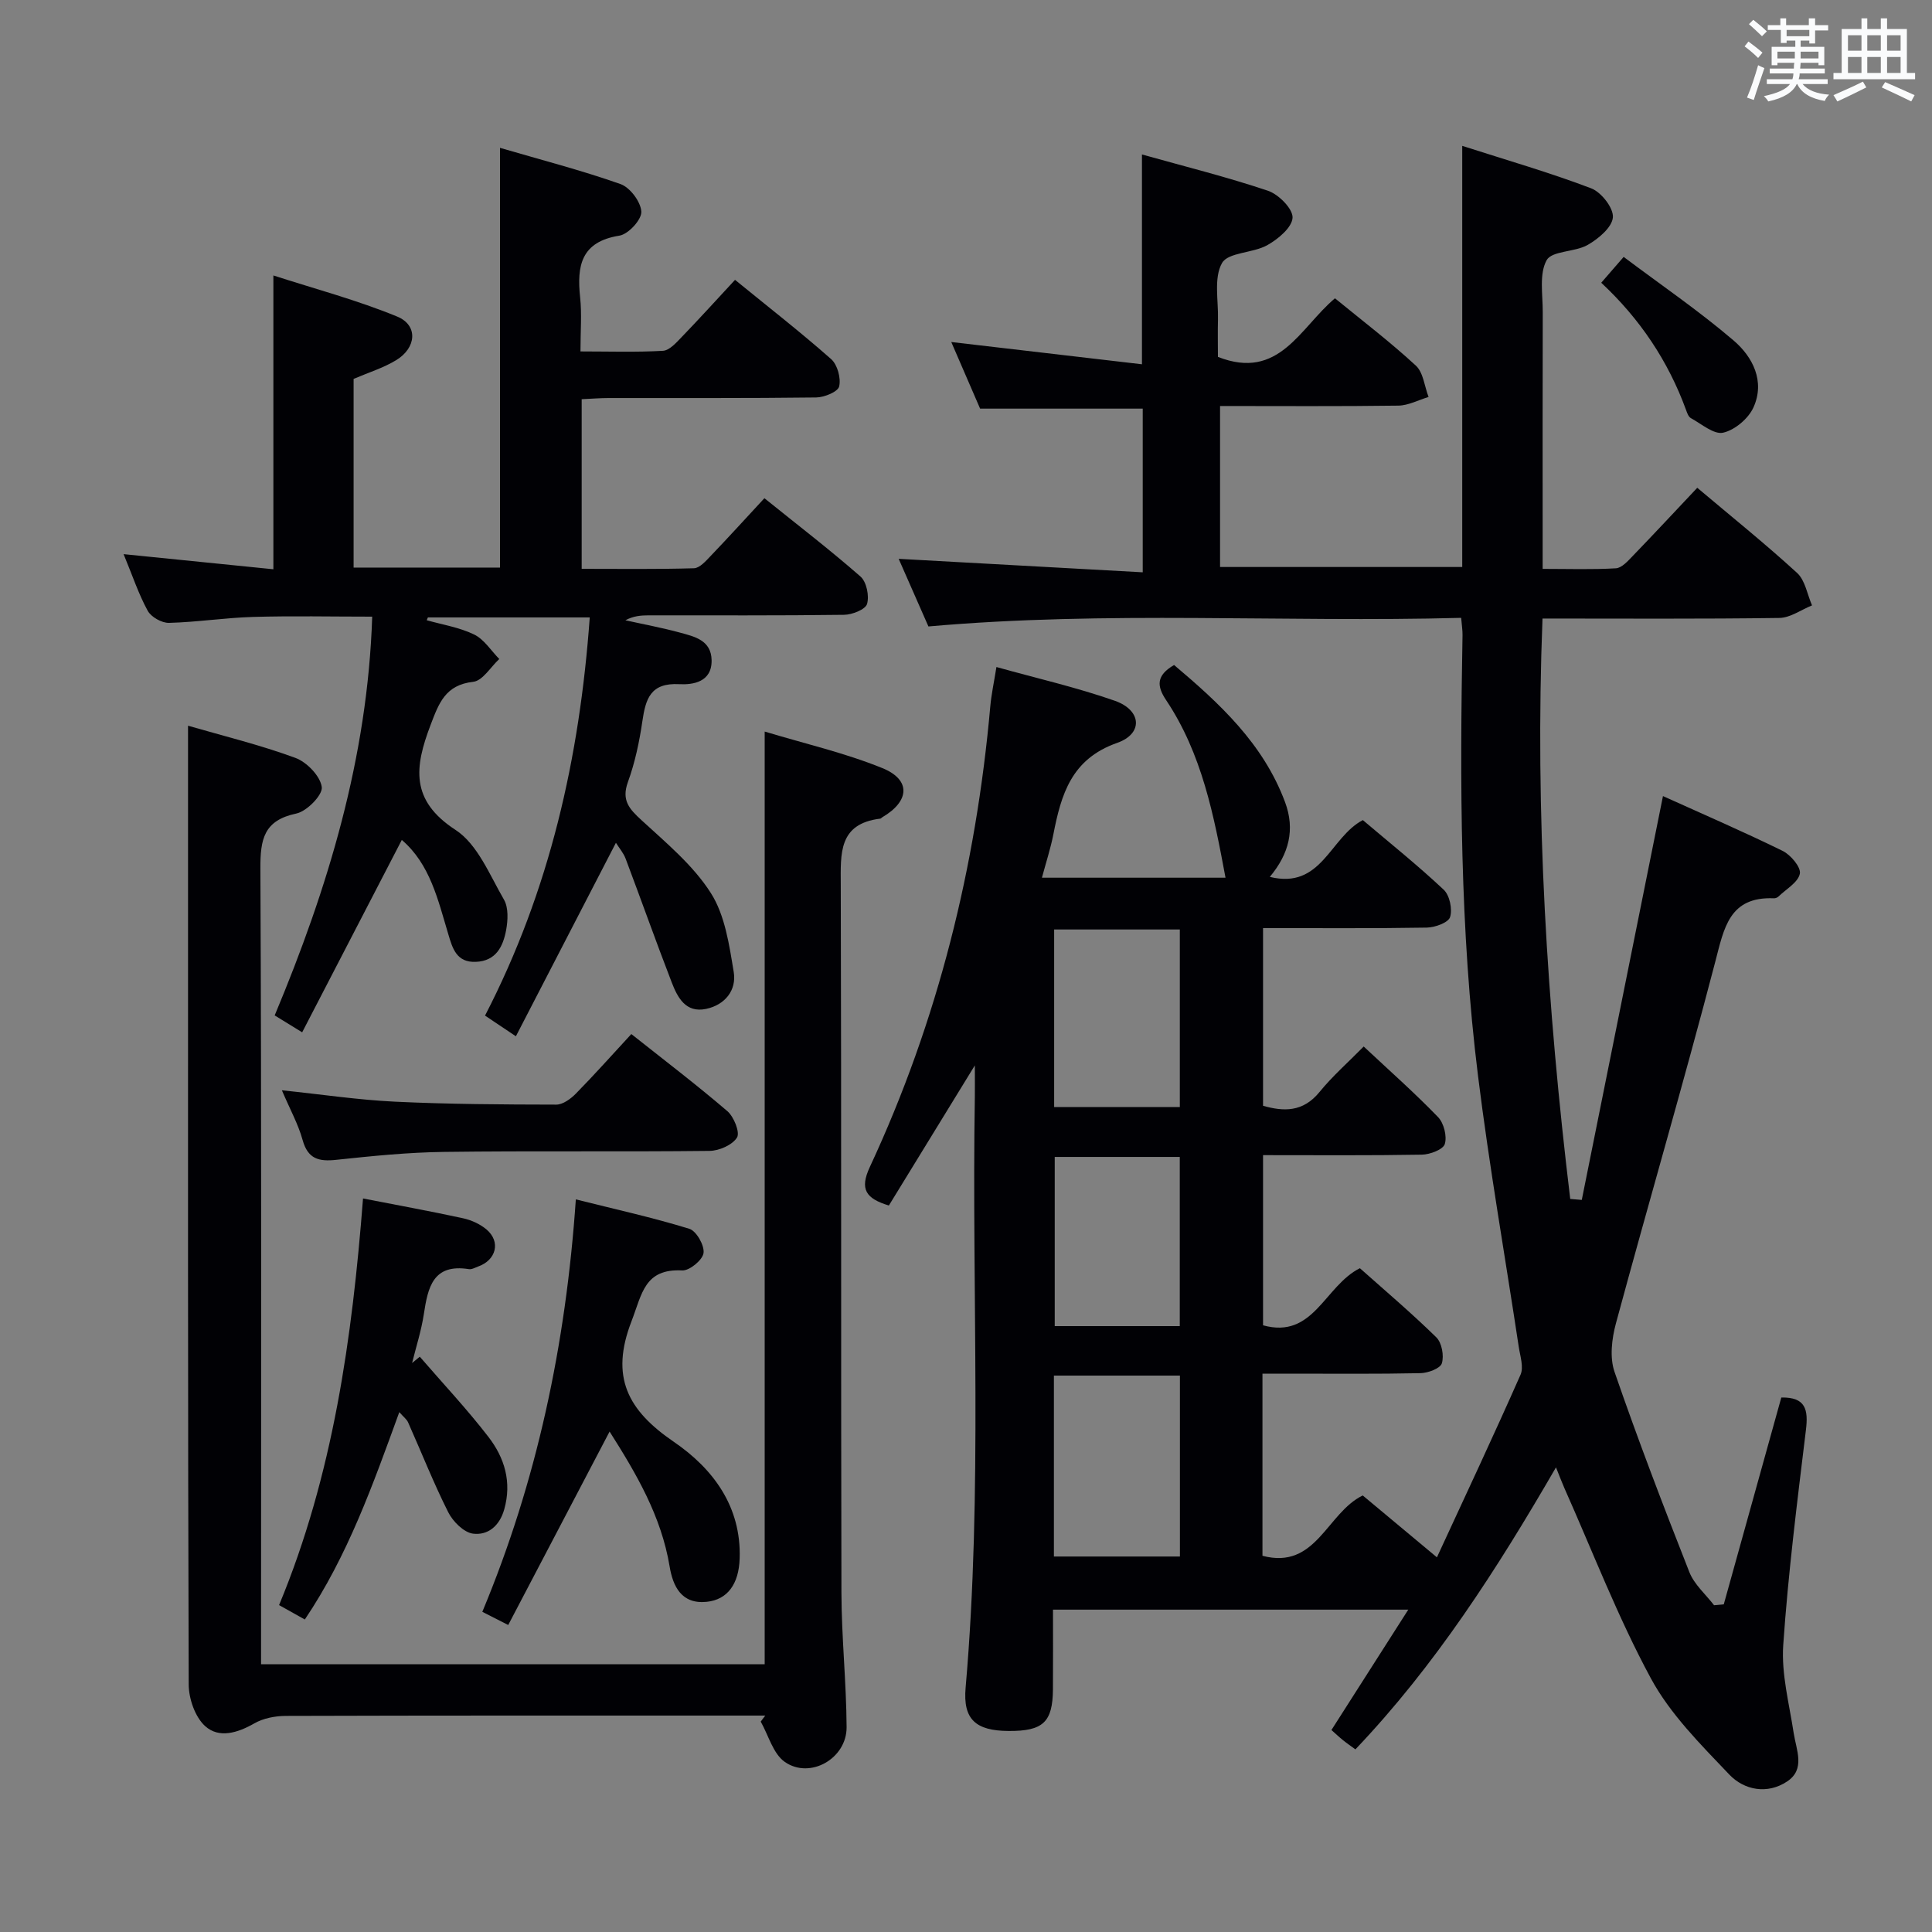 <svg enable-background="new 0 0 400 400" viewBox="0 0 400 400" xmlns="http://www.w3.org/2000/svg"><rect x="0" y="0" width="400" height="400" fill="#808080" stroke="none"/><g fill="#010105"><path d="m327.49 248.43c5.57-27.72 11.15-55.43 16.81-83.61 7.95 3.6 16.46 7.27 24.76 11.34 1.68.82 3.85 3.4 3.58 4.73-.36 1.8-2.84 3.19-4.43 4.73-.22.21-.61.37-.91.36-9.31-.39-10.35 6.16-12.19 13.21-6.53 25.02-13.8 49.84-20.55 74.8-.86 3.18-1.32 7.06-.29 10.04 4.81 13.94 10.08 27.72 15.49 41.45 1.01 2.57 3.38 4.6 5.12 6.87.67-.06 1.34-.12 2.01-.19 3.96-14.25 7.93-28.5 11.91-42.82 5.05-.1 5.61 2.51 5.1 6.7-1.8 14.83-3.68 29.66-4.7 44.55-.41 5.99 1.24 12.15 2.16 18.2.54 3.55 2.48 7.49-1.35 10.04-4.09 2.73-8.89 1.81-11.97-1.42-5.92-6.22-12.26-12.53-16.27-19.97-6.84-12.66-12.03-26.22-17.91-39.41-.47-1.06-.87-2.15-1.71-4.23-12.24 21.14-25.02 41.05-41.53 58.39-1.03-.76-1.85-1.32-2.61-1.94-.76-.61-1.46-1.28-2.35-2.07 5.23-8.19 10.38-16.25 15.91-24.92-24.95 0-48.99 0-73.56 0 0 5.59.03 11.03-.01 16.48-.05 6.83-2.05 8.68-9.17 8.64-6.79-.04-9.49-2.37-8.91-8.95 3.55-40.74 1.24-81.56 1.91-122.34.03-1.74 0-3.49 0-6.51-6.4 10.44-12.08 19.69-17.8 29.01-4.77-1.45-6.09-3.36-3.94-7.98 14.09-30.26 21.99-62.18 24.94-95.38.22-2.45.75-4.88 1.27-8.13 8.37 2.34 16.6 4.21 24.52 6.99 5.53 1.94 5.93 6.8.47 8.72-9.5 3.33-11.59 10.69-13.21 18.97-.57 2.9-1.5 5.73-2.36 8.94h38.01c-2.4-12.86-4.87-25.66-12.3-36.77-1.95-2.92-2.07-5.1 1.65-7.27 9.35 7.9 18.45 16.23 22.98 28.4 2.1 5.65.83 10.7-3.16 15.47 10.76 2.64 12.41-8.16 19.26-11.76 5.48 4.65 11.32 9.32 16.75 14.42 1.23 1.16 1.83 4.04 1.31 5.67-.37 1.15-3.12 2.14-4.82 2.17-11.15.19-22.31.1-33.9.1v36.79c4.24 1.2 8.24 1.37 11.68-2.84 2.71-3.33 5.99-6.2 9.16-9.43 5.32 4.98 10.55 9.6 15.39 14.61 1.21 1.25 1.89 3.97 1.4 5.58-.35 1.14-3.07 2.17-4.75 2.2-10.81.19-21.63.1-32.88.1v35.23c10.49 2.91 12.71-8.15 20.05-11.82 5.11 4.55 10.66 9.25 15.83 14.32 1.14 1.12 1.62 3.8 1.14 5.37-.33 1.07-2.87 2.01-4.44 2.04-8.99.19-18 .1-26.99.1-1.8 0-3.6 0-5.71 0v37.71c11.13 2.95 13.3-8.87 20.76-12.49 4.64 3.87 9.6 8.01 15.36 12.81 5.96-12.9 11.78-25.29 17.31-37.81.69-1.57-.08-3.86-.37-5.78-2.82-18.69-6.1-37.33-8.43-56.08-3.77-30.29-3.76-60.77-3.21-91.24.02-.96-.14-1.93-.28-3.6-36.78.98-73.35-1.5-110.3 1.78-1.99-4.54-4.11-9.35-6.16-14 16.84.93 33.49 1.85 50.53 2.79 0-12.04 0-22.93 0-33.89-11.2 0-22.26 0-33.67 0-1.83-4.22-3.8-8.78-5.97-13.79 13.37 1.56 26.25 3.06 39.48 4.61 0-14.85 0-28.71 0-43.44 8.76 2.46 17.54 4.64 26.08 7.51 2.21.74 5.19 3.75 5.1 5.58-.1 2.03-3.01 4.45-5.25 5.7-2.97 1.66-8.1 1.45-9.36 3.7-1.73 3.08-.73 7.7-.83 11.67-.07 2.64-.01 5.28-.01 7.75 12.67 4.98 16.96-6.01 24.23-12.13 5.63 4.61 11.42 9.02 16.74 13.93 1.56 1.43 1.79 4.3 2.64 6.5-2.09.62-4.17 1.76-6.26 1.79-12.16.17-24.31.08-36.91.08v33.33h50.14c0-28.75 0-57.47 0-87.19 9.51 3.05 18.25 5.57 26.72 8.8 2.08.8 4.64 4.09 4.47 6.01-.18 2.08-3 4.43-5.22 5.7-2.65 1.52-7.41 1.18-8.5 3.17-1.57 2.86-.79 7.08-.8 10.73-.05 15.66-.02 31.33-.02 46.99v6.18c5.35 0 10.27.17 15.16-.12 1.21-.07 2.47-1.49 3.46-2.52 4.5-4.66 8.91-9.4 13.39-14.15 7.03 5.93 14.04 11.56 20.67 17.63 1.68 1.54 2.1 4.45 3.09 6.72-2.26.91-4.5 2.57-6.77 2.6-16.16.23-32.32.12-49.03.12-1.59 40.38.93 80.33 5.74 120.17.81.07 1.6.13 2.39.2zm-83.2 36.37c-8.97 0-17.49 0-26.09 0v37.46h26.09c0-12.54 0-24.76 0-37.46zm-26.04-92.36v36.77h26.02c0-12.42 0-24.46 0-36.77-8.73 0-17.13 0-26.02 0zm26.01 82.12c0-11.8 0-23.33 0-35.03-8.86 0-17.39 0-25.89 0v35.03z"/><path d="m83.19 173.9c-6.87 13.26-13.64 26.33-20.63 39.83-2.34-1.43-3.83-2.35-5.69-3.5 11.04-26.4 19.24-53.38 20.19-82.56-8.48 0-16.59-.18-24.69.06-5.8.17-11.58 1.08-17.38 1.23-1.49.04-3.7-1.21-4.41-2.51-1.89-3.45-3.14-7.25-4.99-11.72 10.69 1.08 20.67 2.09 31.01 3.13 0-19.98 0-39.7 0-60.83 8.66 2.8 17.38 5.11 25.65 8.52 4.34 1.79 3.99 6.46-.23 9.02-2.67 1.62-5.74 2.56-8.81 3.88v39.06h30.31c0-28.65 0-57.33 0-86.9 8.37 2.45 16.78 4.62 24.95 7.5 1.98.7 4.22 3.7 4.31 5.73.07 1.65-2.7 4.66-4.55 4.95-7.94 1.26-8.82 6.24-8.12 12.78.37 3.44.07 6.95.07 11.19 5.92 0 11.51.19 17.08-.13 1.35-.08 2.76-1.69 3.88-2.85 3.68-3.81 7.23-7.74 11.04-11.84 6.89 5.62 13.57 10.82 19.9 16.41 1.31 1.16 2.06 3.95 1.66 5.66-.26 1.1-3.07 2.26-4.75 2.28-14.33.18-28.66.1-42.98.12-1.79 0-3.57.15-5.58.24v35.12c7.76 0 15.51.11 23.25-.12 1.19-.04 2.47-1.51 3.46-2.55 3.66-3.82 7.22-7.74 11.12-11.95 6.84 5.51 13.55 10.66 19.9 16.22 1.25 1.1 1.85 4.02 1.35 5.68-.35 1.15-3.08 2.22-4.76 2.24-13.49.18-26.99.1-40.48.11-1.57 0-3.14.13-4.79 1.02 3.78.84 7.59 1.54 11.32 2.56 3.01.82 6.45 1.57 6.53 5.7.09 4.57-3.91 5.12-6.7 4.97-5.98-.32-6.96 3.06-7.64 7.71-.62 4.25-1.53 8.54-2.99 12.56-1.37 3.79.29 5.57 2.84 7.91 5.11 4.7 10.67 9.31 14.33 15.06 2.94 4.61 3.81 10.74 4.74 16.35.62 3.76-1.79 6.81-5.71 7.64-4.25.9-5.93-2.38-7.14-5.52-3.28-8.49-6.32-17.07-9.53-25.58-.45-1.2-1.35-2.22-2.01-3.29-6.87 13.29-13.68 26.46-20.71 40.06-2.62-1.76-4.35-2.92-6.39-4.28 13.4-25.93 19.59-53.4 21.68-82.44-11.42 0-22.46 0-33.51 0-.08.19-.16.39-.24.58 3.3.94 6.79 1.48 9.82 2.96 2.07 1.01 3.49 3.33 5.2 5.07-1.79 1.65-3.44 4.5-5.39 4.72-5.78.65-7.11 4.4-8.85 8.98-3.29 8.65-4.24 15.56 5.19 21.69 4.56 2.97 7.06 9.33 10.02 14.43.96 1.66.82 4.27.45 6.3-.63 3.36-2.06 6.41-6.27 6.58-4.01.17-4.84-2.81-5.71-5.74-2.14-7.12-3.77-14.49-9.62-19.5z"/><path d="m38.93 150.25c7.35 2.13 14.94 3.98 22.22 6.66 2.37.87 5.15 3.75 5.47 6.03.23 1.63-3.08 5.03-5.26 5.49-6.75 1.42-7.47 5.32-7.45 11.37.25 52.81.14 105.63.14 158.44v6.32h104.27c0-63.97 0-127.99 0-193.1 8.19 2.48 16.54 4.39 24.37 7.57 5.97 2.43 5.65 6.86-.03 10.18-.14.08-.26.26-.41.28-8.69 1.06-8.2 7.22-8.18 13.75.15 48.81.02 97.63.14 146.45.02 9.31 1.02 18.61 1.07 27.92.03 6.47-7.55 10.82-12.79 7.18-2.43-1.69-3.38-5.5-4.99-8.35.31-.42.63-.83.94-1.25-1.77 0-3.55 0-5.32 0-31.32 0-62.64-.03-93.96.07-2.19.01-4.65.48-6.51 1.55-3.46 1.98-7.31 3.15-10.17.57-2.08-1.87-3.4-5.67-3.41-8.61-.19-56.81-.14-113.62-.14-170.44 0-9.11 0-18.22 0-28.08z"/><path d="m105.22 336.44c-2.24-1.14-3.56-1.82-5.36-2.73 11.28-27.04 17.29-55.26 19.36-85.39 8.05 2.02 15.87 3.74 23.5 6.09 1.46.45 3.16 3.45 2.94 5.02-.2 1.44-2.9 3.67-4.4 3.6-7.84-.41-8.32 4.83-10.52 10.54-4.46 11.53-.77 18.43 8.76 24.94 8.1 5.54 13.99 13.36 13.64 24.15-.17 5.3-2.51 8.53-6.82 8.98-5.22.54-7-3.21-7.68-7.31-1.73-10.43-6.89-19.21-12.43-27.94-7.01 13.36-13.88 26.47-20.99 40.05z"/><path d="m82.67 292.37c-5.47 15.03-10.64 29.68-19.56 42.93-1.84-1.03-3.38-1.89-5.33-2.98 11.2-26.97 15.14-55.31 17.38-84.19 7.06 1.38 13.91 2.62 20.71 4.1 1.72.37 3.53 1.2 4.87 2.33 2.97 2.53 2 6.33-1.75 7.66-.63.22-1.31.64-1.91.54-7.45-1.18-8.49 3.8-9.33 9.32-.52 3.42-1.6 6.75-2.43 10.12.53-.44 1.06-.87 1.59-1.31 4.77 5.52 9.78 10.85 14.22 16.61 3.32 4.31 4.87 9.32 3.27 14.99-.98 3.48-3.4 5.41-6.45 5.04-1.91-.24-4.18-2.51-5.15-4.44-3.04-6.05-5.53-12.37-8.29-18.56-.29-.69-.99-1.19-1.84-2.16z"/><path d="m130.71 214.09c6.72 5.33 13.46 10.46 19.88 15.96 1.36 1.17 2.65 4.41 2 5.46-.96 1.55-3.7 2.75-5.69 2.77-18.31.21-36.63-.03-54.95.21-7.45.09-14.92.85-22.34 1.64-3.62.39-5.87-.18-6.96-4.11-.91-3.29-2.62-6.36-4.29-10.29 8.35.87 15.86 2 23.4 2.36 11.12.53 22.27.59 33.41.61 1.37 0 3-1.2 4.06-2.28 3.84-3.91 7.49-8.01 11.48-12.33z"/><path d="m331.52 58.54c1.4-1.62 2.59-2.98 4.64-5.35 7.64 5.74 15.54 11.13 22.77 17.31 3.95 3.38 6.55 8.44 4.11 13.84-1.04 2.31-3.85 4.69-6.27 5.24-1.92.44-4.49-1.81-6.69-3.01-.5-.27-.78-1.07-1-1.69-3.7-10.14-9.56-18.88-17.56-26.34z"/></g><path d="m361.2 9.6.8-1c.9.7 1.9 1.4 2.9 2.3l-.9 1.1c-1-1-2-1.8-2.8-2.4zm.5 10.6c.9-2.1 1.6-4.3 2.3-6.7.4.2.8.4 1.3.6-.7 2.1-1.5 4.3-2.2 6.6zm.4-15.2.9-.9c1 .8 2 1.6 2.8 2.4l-1 1c-.9-.9-1.8-1.7-2.7-2.5zm12.5-1.2h1.2v1.4h2.7v1.1h-2.7v2.7h-1.2v-.6h-1.8v1.3h4.9v3.8h-1.2v-.5h-3.7c0 .4-.1.9-.1 1.2h5.1v1h-5.2c0 .5-.1.9-.2 1.2h6v1h-5.2c1.1 1.3 2.9 2 5.5 2.2-.4.4-.7.8-.9 1.3-2.9-.5-4.8-1.6-5.7-3.5h-.1c-.8 1.7-2.7 2.9-5.9 3.6-.2-.4-.6-.8-.9-1.1 2.8-.6 4.6-1.4 5.4-2.5h-4.8v-1h5.3c.1-.3.2-.7.2-1.2h-4.9v-1h5c0-.4 0-.8.1-1.2h-3.5v.5h-1.2v-3.8h4.9v-1.3h-1.8v.5h-1.2v-2.7h-2.7v-1h2.6v-1.4h1.2v1.4h4.7v-1.4zm-6.6 8.3h3.6c0-.4 0-.9 0-1.4h-3.6zm1.9-4.6h4.7v-1.3h-4.7zm6.6 3.2h-3.7v1.4h3.7z" fill="#fafbfc"/><path d="m385.3 3.8h1.3v2.2h2.8v-2.2h1.3v2.2h4.1v9.1h1.7v1.3h-16.9v-1.3h1.7v-9.1h4.1v-2.2zm.4 13.1.7 1.2c-1.8.9-3.8 1.9-6 2.9-.2-.4-.5-.8-.8-1.3 2.3-1 4.3-1.9 6.1-2.8zm-3.1-6.4h2.8v-3.2h-2.8zm0 4.6h2.8v-3.3h-2.8zm4-4.6h2.8v-3.2h-2.8zm0 4.6h2.8v-3.3h-2.8zm3.7 1.9c2.1.9 4.1 1.8 6.1 2.7l-.7 1.3c-2.2-1.1-4.2-2-6.1-2.9zm3.2-9.7h-2.8v3.2h2.8zm-2.8 7.8h2.8v-3.3h-2.8z" fill="#fafbfc"/></svg>